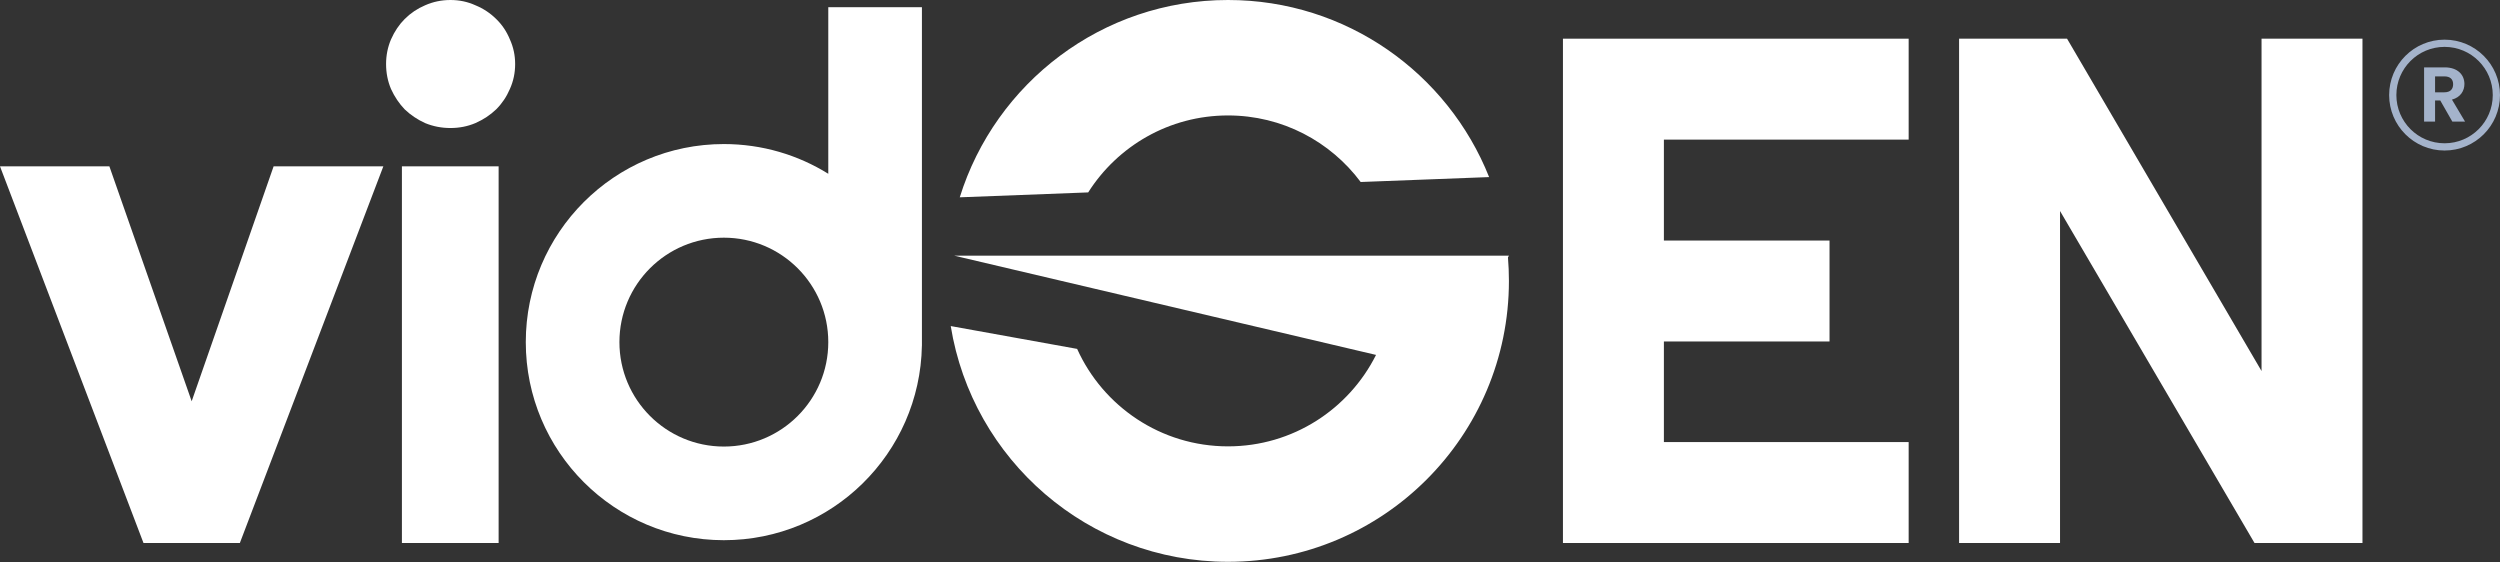<svg width="169" height="38" viewBox="0 0 169 38" fill="none" xmlns="http://www.w3.org/2000/svg">
<rect x="0" y="0" width="169" height="38" fill="#333333" stroke="none"/>
<path fill-rule="evenodd" clip-rule="evenodd" d="M168.511 6.428C168.511 8.227 167.053 9.686 165.253 9.686C163.454 9.686 161.995 8.227 161.995 6.428C161.995 4.628 163.454 3.169 165.253 3.169C167.053 3.169 168.511 4.628 168.511 6.428ZM169 6.428C169 8.497 167.322 10.175 165.253 10.175C163.184 10.175 161.506 8.497 161.506 6.428C161.506 4.358 163.184 2.681 165.253 2.681C167.322 2.681 169 4.358 169 6.428ZM165.232 5.163C165.646 5.163 165.831 5.368 165.831 5.694C165.831 6.025 165.646 6.24 165.232 6.24H164.611V5.163H165.232ZM165.258 4.554H163.868V8.22H164.611V6.791H164.961L165.778 8.22H166.638L165.752 6.734C166.346 6.576 166.595 6.124 166.595 5.678C166.595 5.064 166.15 4.554 165.258 4.554Z" fill="#A4B3CB"/>
<path d="M159.703 36.707H152.405L139.258 14.264V36.707H132.434V2.615H139.733L152.88 25.081V2.615H159.703V36.707Z" fill="white"/>
<path d="M129.025 36.707H105.655V2.615H129.025V9.438H112.479V16.261H123.676V23.084H112.479V29.884H129.025V36.707Z" fill="white"/>
<path d="M34.824 4.327C34.824 4.929 34.705 5.492 34.468 6.015C34.246 6.538 33.937 6.997 33.54 7.394C33.144 7.774 32.677 8.083 32.138 8.321C31.615 8.543 31.052 8.654 30.45 8.654C29.848 8.654 29.277 8.543 28.738 8.321C28.215 8.083 27.755 7.774 27.359 7.394C26.979 6.997 26.67 6.538 26.432 6.015C26.21 5.492 26.099 4.929 26.099 4.327C26.099 3.74 26.21 3.186 26.432 2.663C26.67 2.124 26.979 1.664 27.359 1.284C27.755 0.888 28.215 0.579 28.738 0.357C29.277 0.119 29.848 0 30.45 0C31.052 0 31.615 0.119 32.138 0.357C32.677 0.579 33.144 0.888 33.54 1.284C33.937 1.664 34.246 2.124 34.468 2.663C34.705 3.186 34.824 3.74 34.824 4.327ZM33.707 36.707H27.169V11.245H33.707V36.707Z" fill="white"/>
<path d="M9.7 36.707L0 11.245H7.394L12.957 27.126L18.496 11.245H25.914L16.214 36.707H9.7Z" fill="white"/>
<path fill-rule="evenodd" clip-rule="evenodd" d="M62.322 0.487H55.992V11.748C53.943 10.474 51.524 9.738 48.933 9.738C41.538 9.738 35.543 15.732 35.543 23.127C35.543 30.522 41.538 36.517 48.933 36.517C56.246 36.517 62.19 30.653 62.32 23.371H62.322V23.127V0.487ZM55.992 23.127C55.992 19.228 52.832 16.067 48.933 16.067C45.033 16.067 41.873 19.228 41.873 23.127C41.873 27.026 45.033 30.187 48.933 30.187C52.832 30.187 55.992 27.026 55.992 23.127Z" fill="white"/>
<path fill-rule="evenodd" clip-rule="evenodd" d="M94.07 17.285H64.512L93.02 23.992C91.184 27.658 87.393 30.174 83.014 30.174C78.475 30.174 74.567 27.47 72.814 23.585L64.27 22.042C65.73 31.078 73.566 37.978 83.014 37.978C93.501 37.978 102.003 29.476 102.003 18.989C102.003 18.454 101.981 17.925 101.938 17.401L102.003 17.285H101.928H94.07ZM100.664 11.971L91.982 12.303C89.942 9.572 86.685 7.804 83.014 7.804C79.037 7.804 75.545 9.879 73.562 13.007L64.88 13.338C67.286 5.611 74.495 9.15527e-05 83.014 9.15527e-05C91.022 9.15527e-05 97.873 4.957 100.664 11.971Z" fill="white"/>
</svg>
